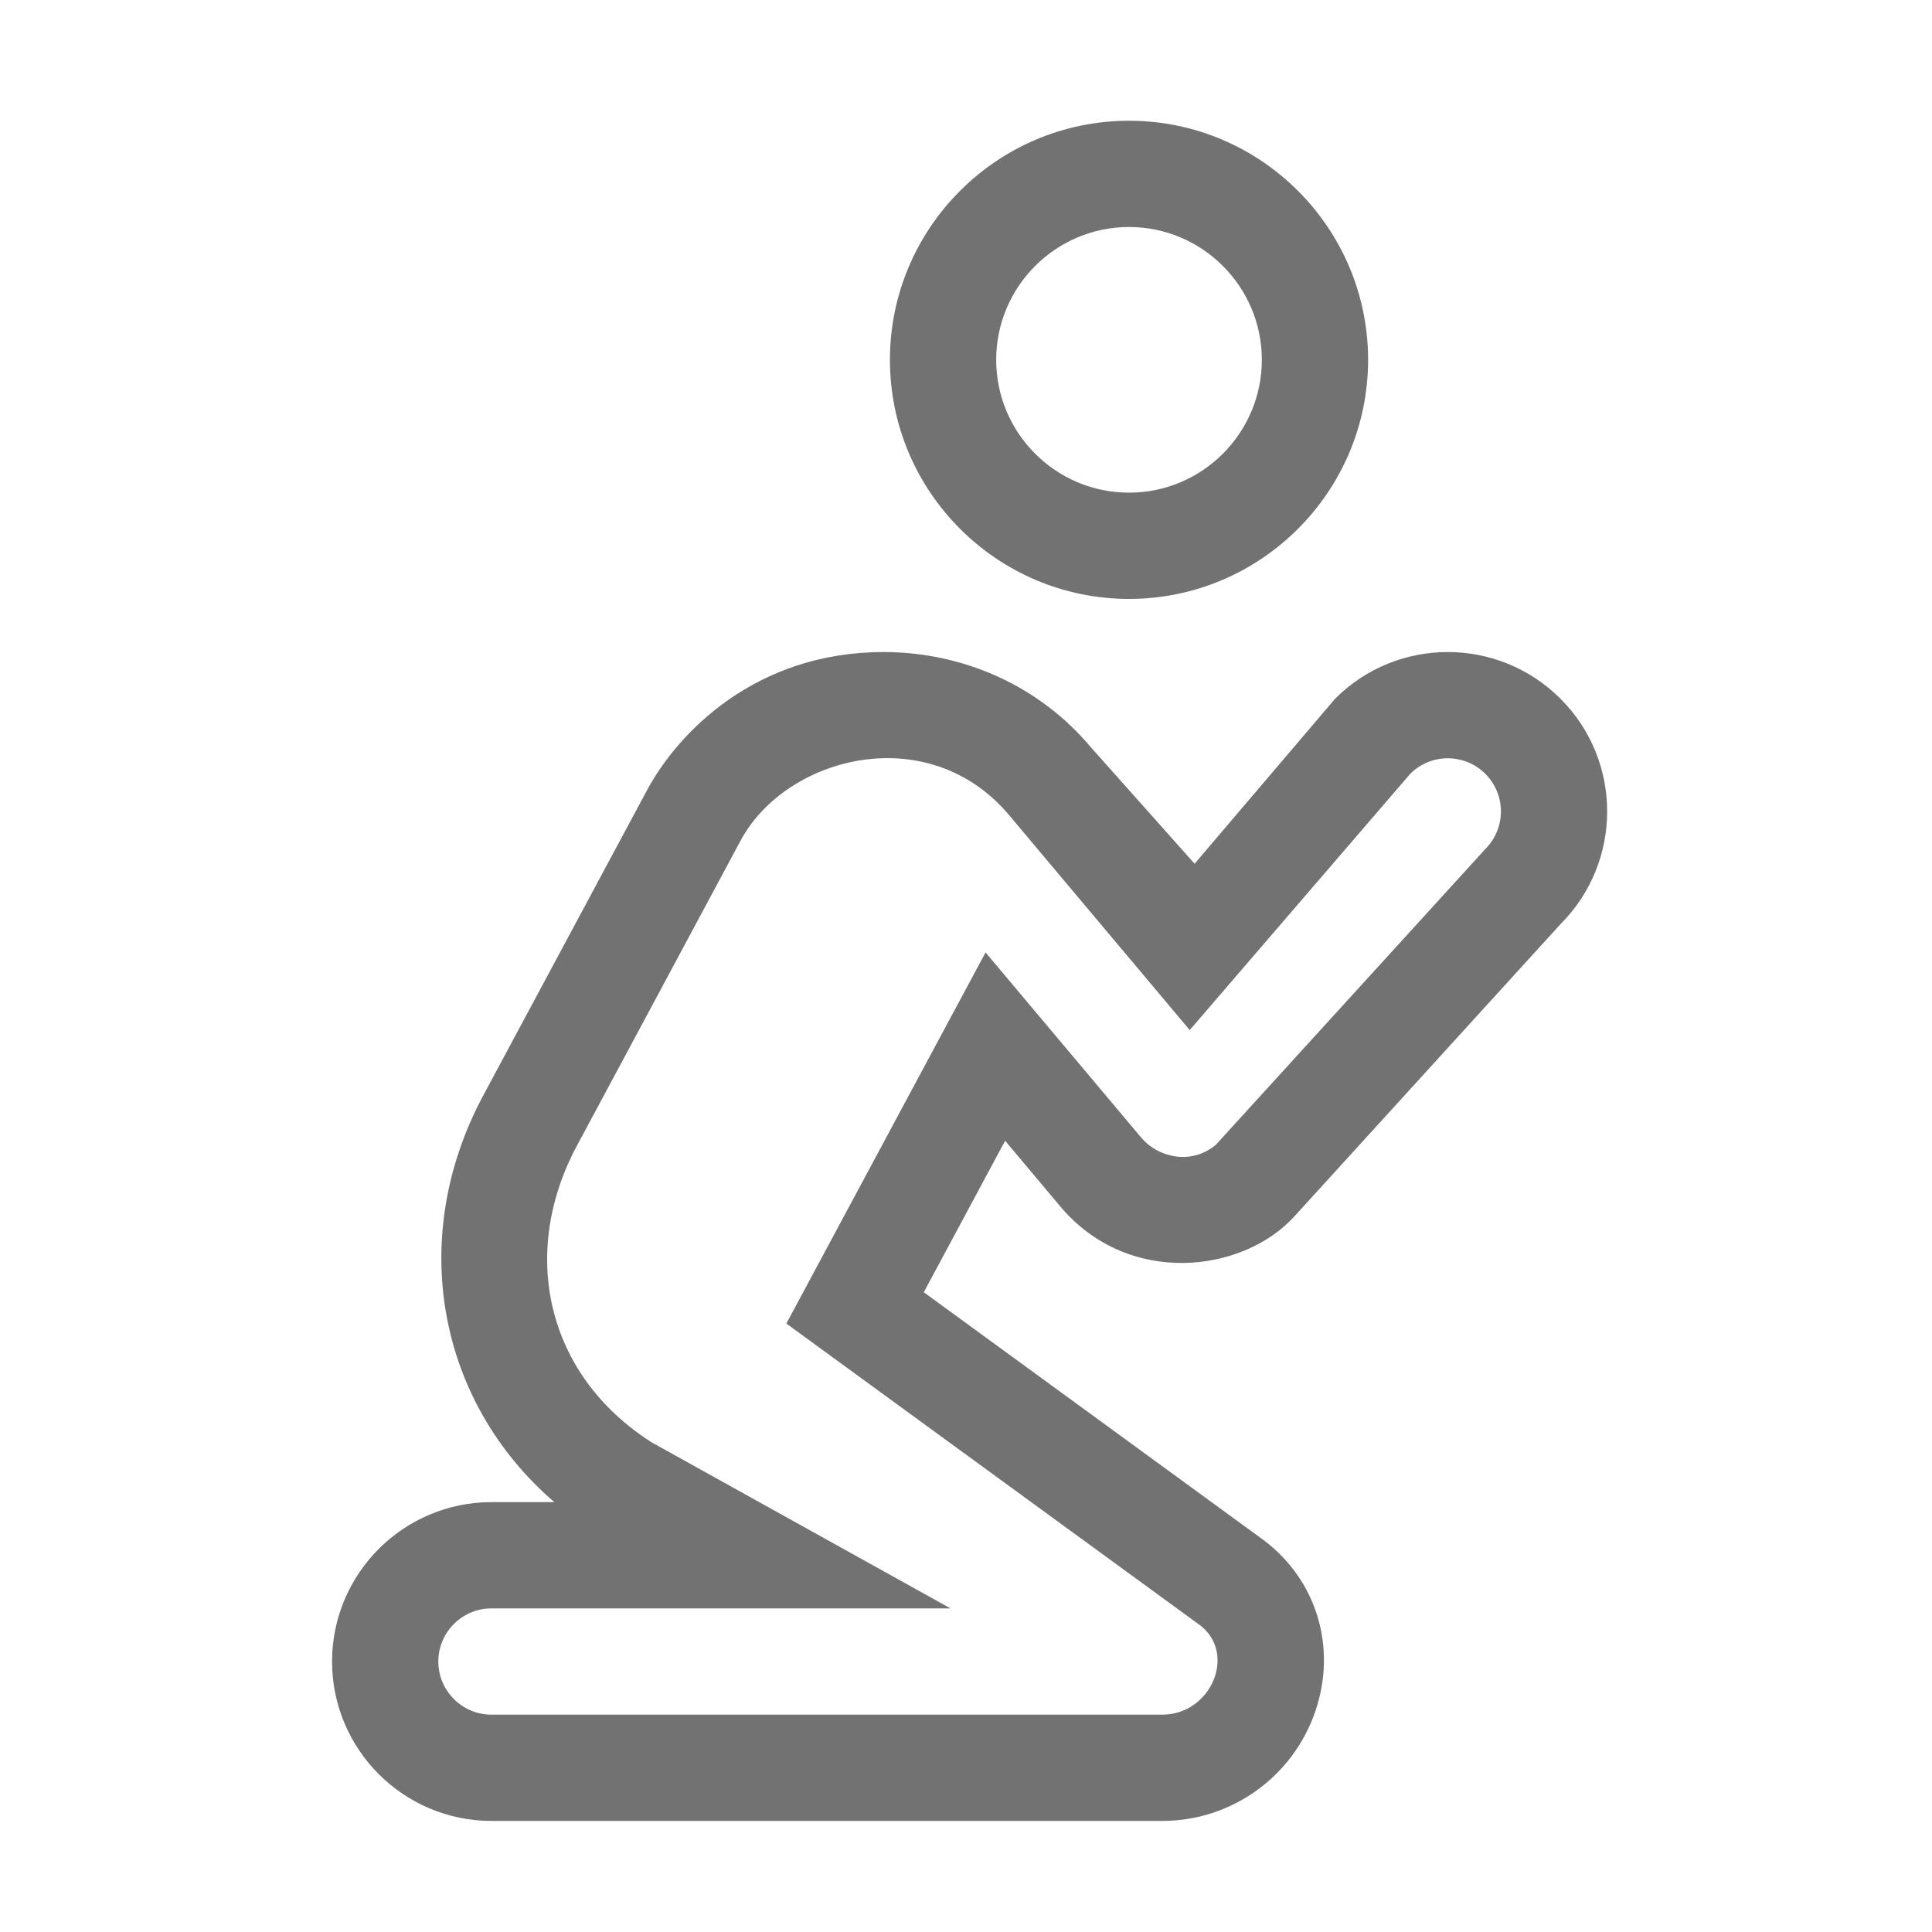 ﻿<?xml version='1.0' encoding='UTF-8'?>
<svg viewBox="-5.5 -2 32 31.997" xmlns="http://www.w3.org/2000/svg">
  <g transform="matrix(0.055, 0, 0, 0.055, 0, 0)">
    <path d="M240, 144C279.7, 144 312, 111.7 312, 72C312, 32.3 279.7, 0 240, 0C200.3, 0 168, 32.3 168, 72C168, 111.7 200.3, 144 240, 144zM240, 32C262.05, 32 280, 49.95 280, 72C280, 94.05 262.05, 112 240, 112C217.95, 112 200, 94.05 200, 72C200, 49.95 217.95, 32 240, 32zM219.25, 326.89C239.74, 351.3 274.3, 347.02 289.81, 329.94L369.94, 241.94C388.68, 223.19 388.68, 192.8 369.94, 174.06C351.19, 155.31 320.8, 155.31 302.06, 174.06L259.75, 223.75L228.44, 188.59C213.2, 170.43 190.46, 160 166.06, 160C127.53, 160 104.21, 184.24 94.89, 201.53L45.51, 293.57C22.5, 336.5 31.8, 385.77 66.94, 416L48, 416C21.53, 416 0, 437.53 0, 464C0, 490.47 21.53, 512 48, 512L250.03, 512C270.87, 512 289.4, 498.71 296.13, 478.93C302.6, 459.91 296.64, 439.82 280.95, 427.74L178.2, 352.79L202.69, 307.17L219.25, 326.89zM136.81, 362.22L261.42, 453.1C272.52, 461.64 264.72, 480 250.02, 480L48, 480C39.19, 480 32, 472.83 32, 464C32, 455.17 39.19, 448 48, 448L186.25, 448L96.22, 397.98C64.22, 377.54 56.5, 340.81 73.72, 308.7L123.06, 216.72C136.77, 191.29 179.61, 180.18 203.94, 209.17L258.28, 273.84L324.68, 196.68C330.93, 190.43 341.06, 190.43 347.31, 196.68C353.56, 202.93 353.56, 213.06 347.31, 219.31L266.12, 308.42C258.46, 314.76 248.51, 311.97 243.74, 306.3L196.8, 250.46L136.81, 362.22z" fill="#727272" fill-opacity="1" class="Black" />
  </g>
</svg>